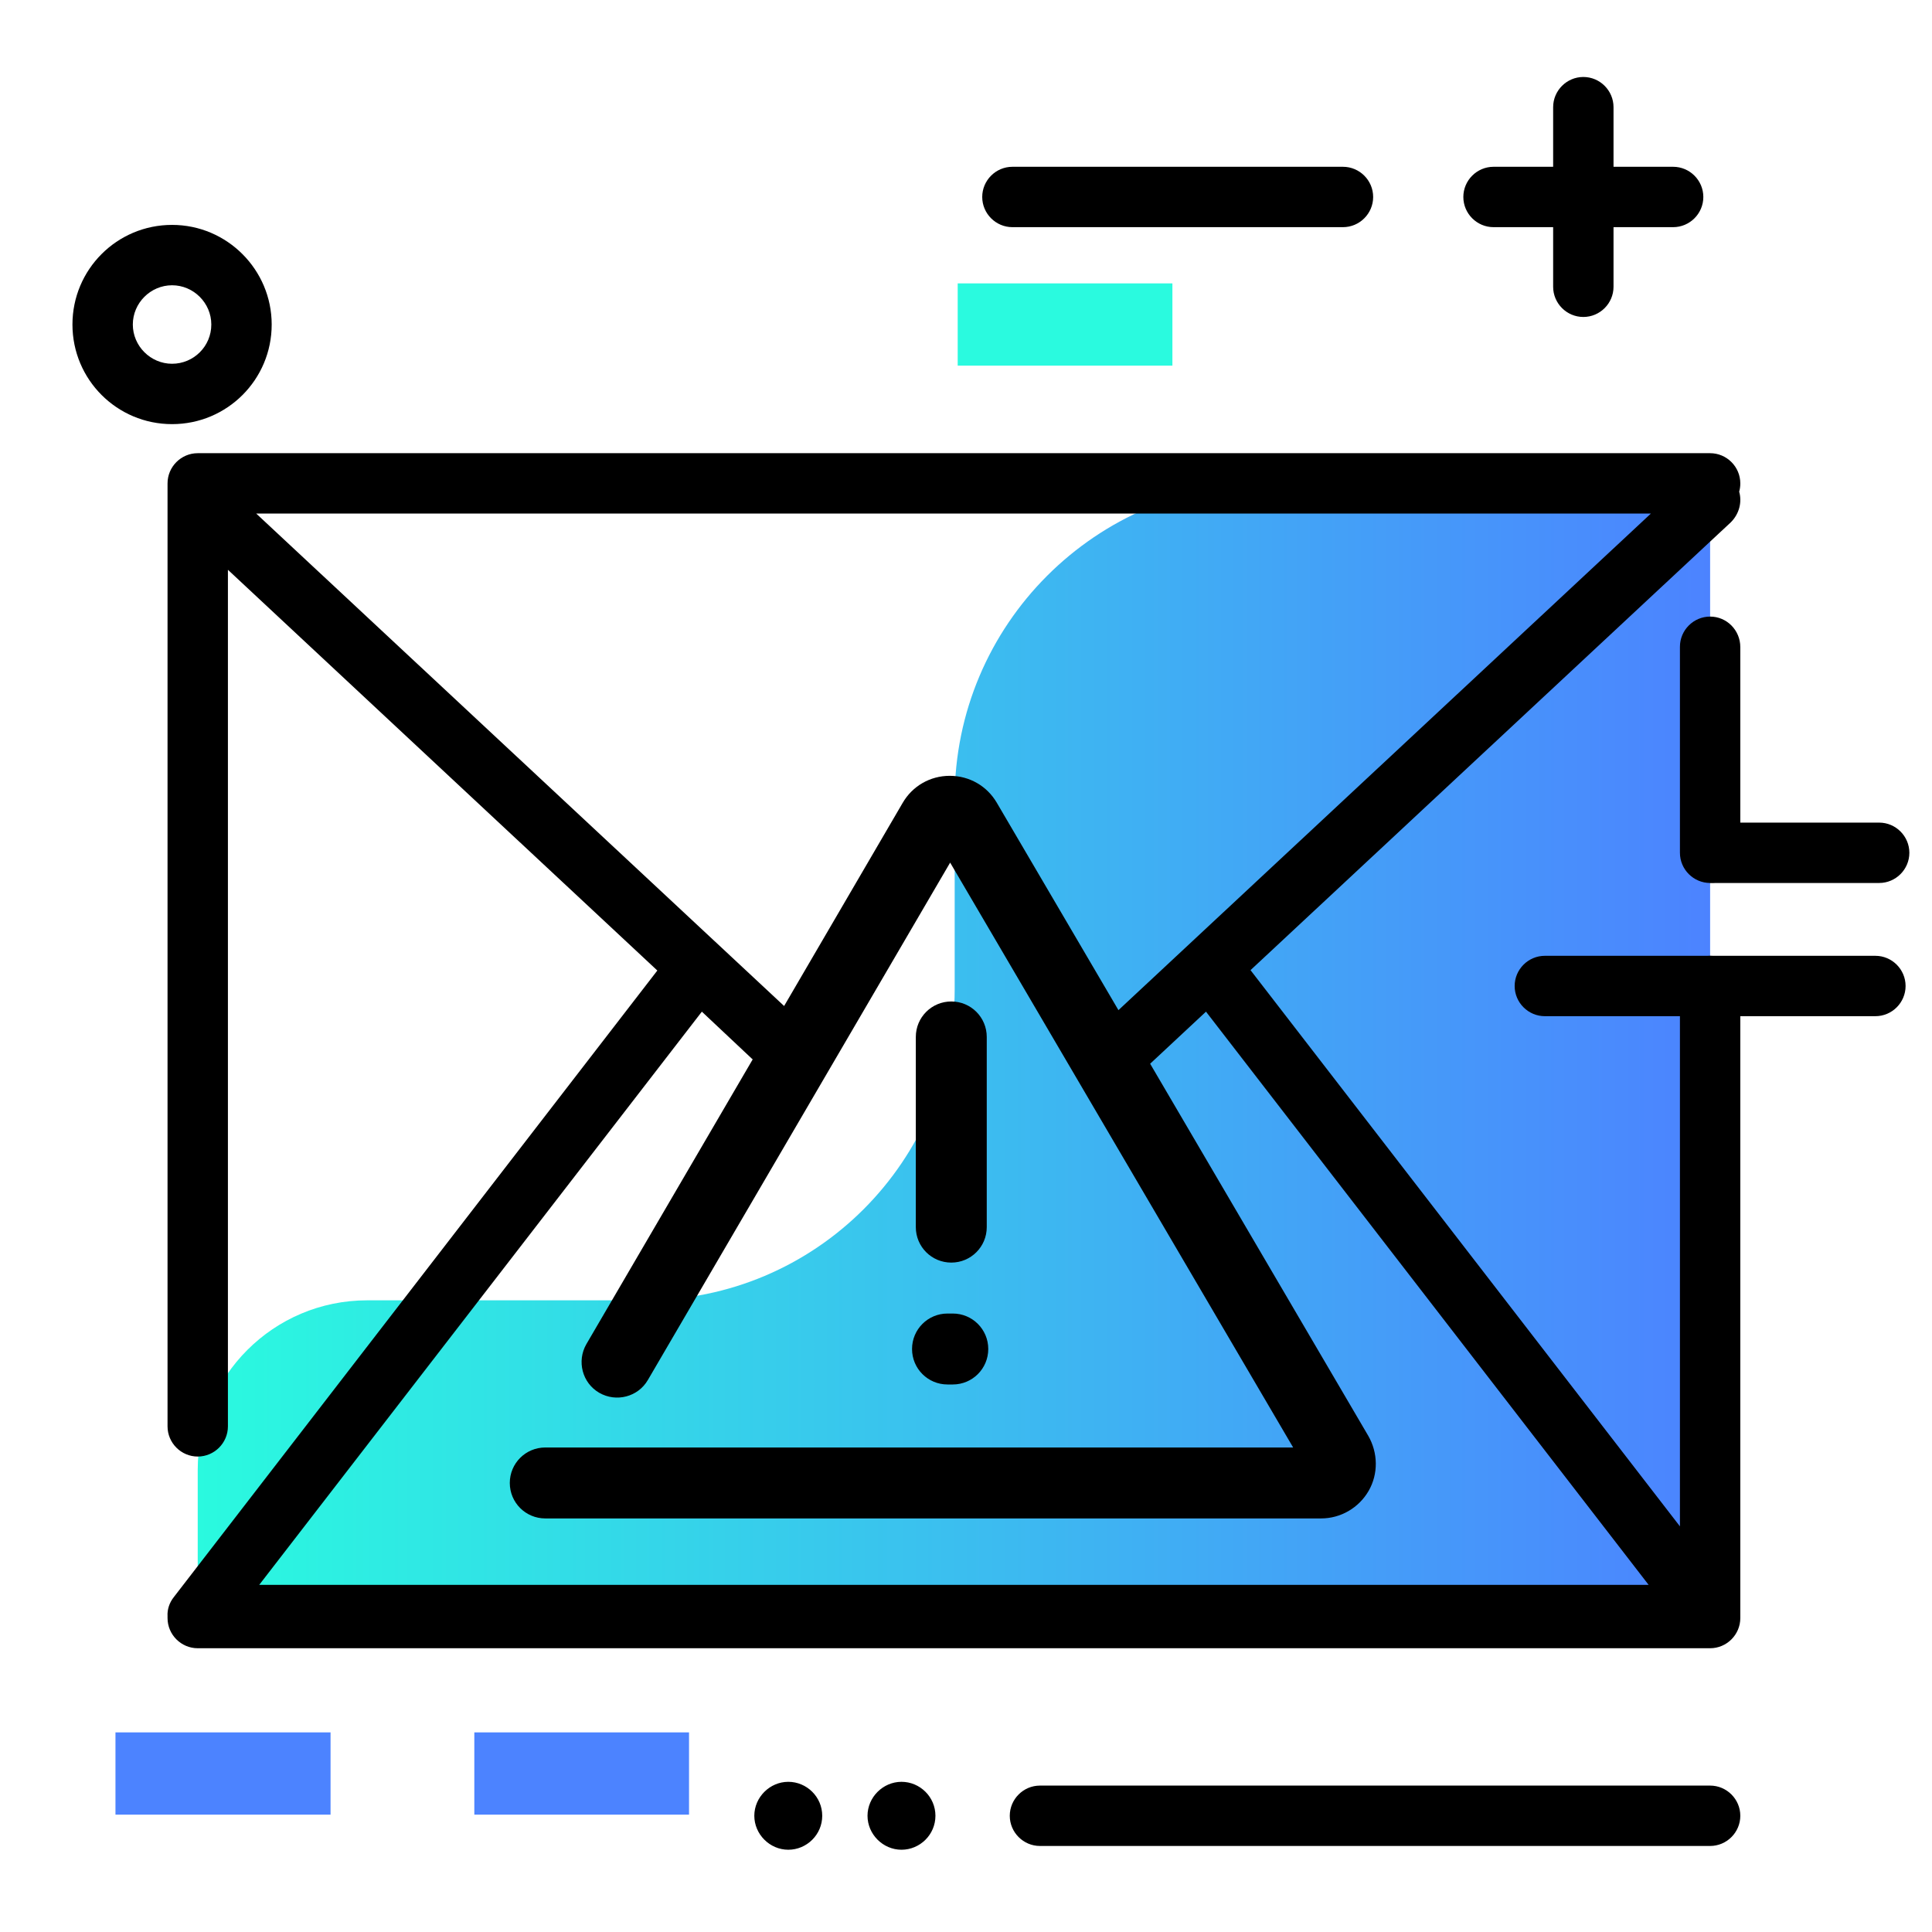 <svg version="1.1" id="Layer_1" xmlns="http://www.w3.org/2000/svg" xmlns:xlink="http://www.w3.org/1999/xlink" x="0px" y="0px" viewBox="0 0 512 512" enable-background="new 0 0 512 512" xml:space="preserve">
<linearGradient id="SVGID_1_" gradientUnits="userSpaceOnUse" x1="52.388" y1="278.438" x2="453.202" y2="278.438" class="gradient-element">
	<stop offset="0" class="primary-color-gradient" style="stop-color: #2AFADF"></stop>
	<stop offset="1" class="secondary-color-gradient" style="stop-color: #4C83FF"></stop>
</linearGradient>
<path fill="url(#SVGID_1_)" d="M336.6,128.1h116.6v300.6H52.4v-39.2c0-24.8,20.1-44.9,44.9-44.9h73.3c45.5,0,82.4-36.9,82.4-82.4
	v-50.5C253,165.6,290.4,128.1,336.6,128.1z"></path>
<g>
	<path fill="#4C83FF" class="secondary-color" d="M125.7,480.9v-21.8h56.9v21.8H125.7z M87.6,480.9v-21.8H30.6v21.8H87.6z"></path>
	<path fill="#2AFADF" class="primary-color" d="M253.8,96.9V75.1h56.9v21.8H253.8z"></path>
</g>
<path d="M387.8,52.2c0-4.4,3.6-8,8-8h15.8V28.4c0-4.4,3.6-8,8-8s8,3.6,8,8v15.8h15.8c4.4,0,8,3.6,8,8s-3.6,8-8,8h-15.8v15.8
	c0,4.4-3.6,8-8,8s-8-3.6-8-8V60.2h-15.8C391.4,60.2,387.8,56.6,387.8,52.2z M497,253.3h-87.6c-4.4,0-8,3.6-8,8s3.6,8,8,8H497
	c4.4,0,8-3.6,8-8S501.4,253.3,497,253.3z M446.2,226c0,4.4,3.6,8,8,8H498c4.4,0,8-3.6,8-8s-3.6-8-8-8h-43.8
	C449.8,218,446.2,221.6,446.2,226z M355.9,60.2c4.4,0,8-3.6,8-8s-3.6-8-8-8h-87.6c-4.4,0-8,3.6-8,8s3.6,8,8,8H355.9z M453.2,473.2
	H275.6c-4.4,0-8,3.6-8,8s3.6,8,8,8h177.6c4.4,0,8-3.6,8-8S457.6,473.2,453.2,473.2z M217.9,481.2c0,5-4.1,9-9,9s-9-4.1-9-9
	s4.1-9,9-9S217.9,476.2,217.9,481.2z M247.9,481.2c0,5-4.1,9-9,9s-9-4.1-9-9s4.1-9,9-9S247.9,476.2,247.9,481.2z M72,86
	c0,14.6-11.8,26.4-26.4,26.4S19.2,100.6,19.2,86s11.8-26.4,26.4-26.4S72,71.5,72,86z M56,86c0-5.7-4.7-10.4-10.4-10.4
	S35.2,80.3,35.2,86s4.7,10.4,10.4,10.4S56,91.8,56,86z"></path>
<path d="M461.2,171.5V226c0,4.4-3.6,8-8,8s-8-3.6-8-8v-54.6c0-4.4,3.6-8,8-8S461.2,167,461.2,171.5z M461.2,261.3v167.5
	c0,4.4-3.6,8-8,8H52.4c-4.4,0-8-3.6-8-8c0-0.2,0-0.3,0-0.5c-0.1-1.8,0.5-3.6,1.7-5.1l128.1-166L60.4,151v227c0,4.4-3.6,8-8,8
	s-8-3.6-8-8V132.6c0,0,0,0,0-0.1v-4.4c0-4.4,3.6-8,8-8h400.8c4.4,0,8,3.6,8,8c0,0.8-0.1,1.5-0.3,2.2c0.8,2.8,0,5.9-2.2,8.1
	L331.4,257.1l113.8,147.4V261.3c0-4.4,3.6-8,8-8S461.2,256.9,461.2,261.3z M207.8,266.6l31.4-53.8c2.6-4.5,7.3-7.2,12.5-7.2
	c0,0,0,0,0,0c5.2,0,9.9,2.7,12.5,7.2l32.2,54.9l141.1-131.6H67.9L207.8,266.6z M436.9,420L319.6,268.1l-14.8,13.8l57.8,98.6
	c2.6,4.5,2.7,10.1,0.1,14.6s-7.4,7.3-12.6,7.3H144.5c-5.2,0-9.4-4.2-9.4-9.4s4.2-9.4,9.4-9.4h198.2l-90.9-155l-80.1,137.1
	c-2.6,4.5-8.4,6-12.9,3.4c-4.5-2.6-6-8.4-3.4-12.9l44.1-75.5c0,0,0,0-0.1,0L186,268.1L68.7,420H436.9z M252.1,334.6
	c5.2,0,9.4-4.2,9.4-9.4v-50.4c0-5.2-4.2-9.4-9.4-9.4s-9.4,4.2-9.4,9.4v50.4C242.7,330.4,246.9,334.6,252.1,334.6z M251.1,366.9h1.4
	c5.2,0,9.4-4.2,9.4-9.4s-4.2-9.4-9.4-9.4h-1.4c-5.2,0-9.4,4.2-9.4,9.4S245.9,366.9,251.1,366.9z"></path>
</svg>